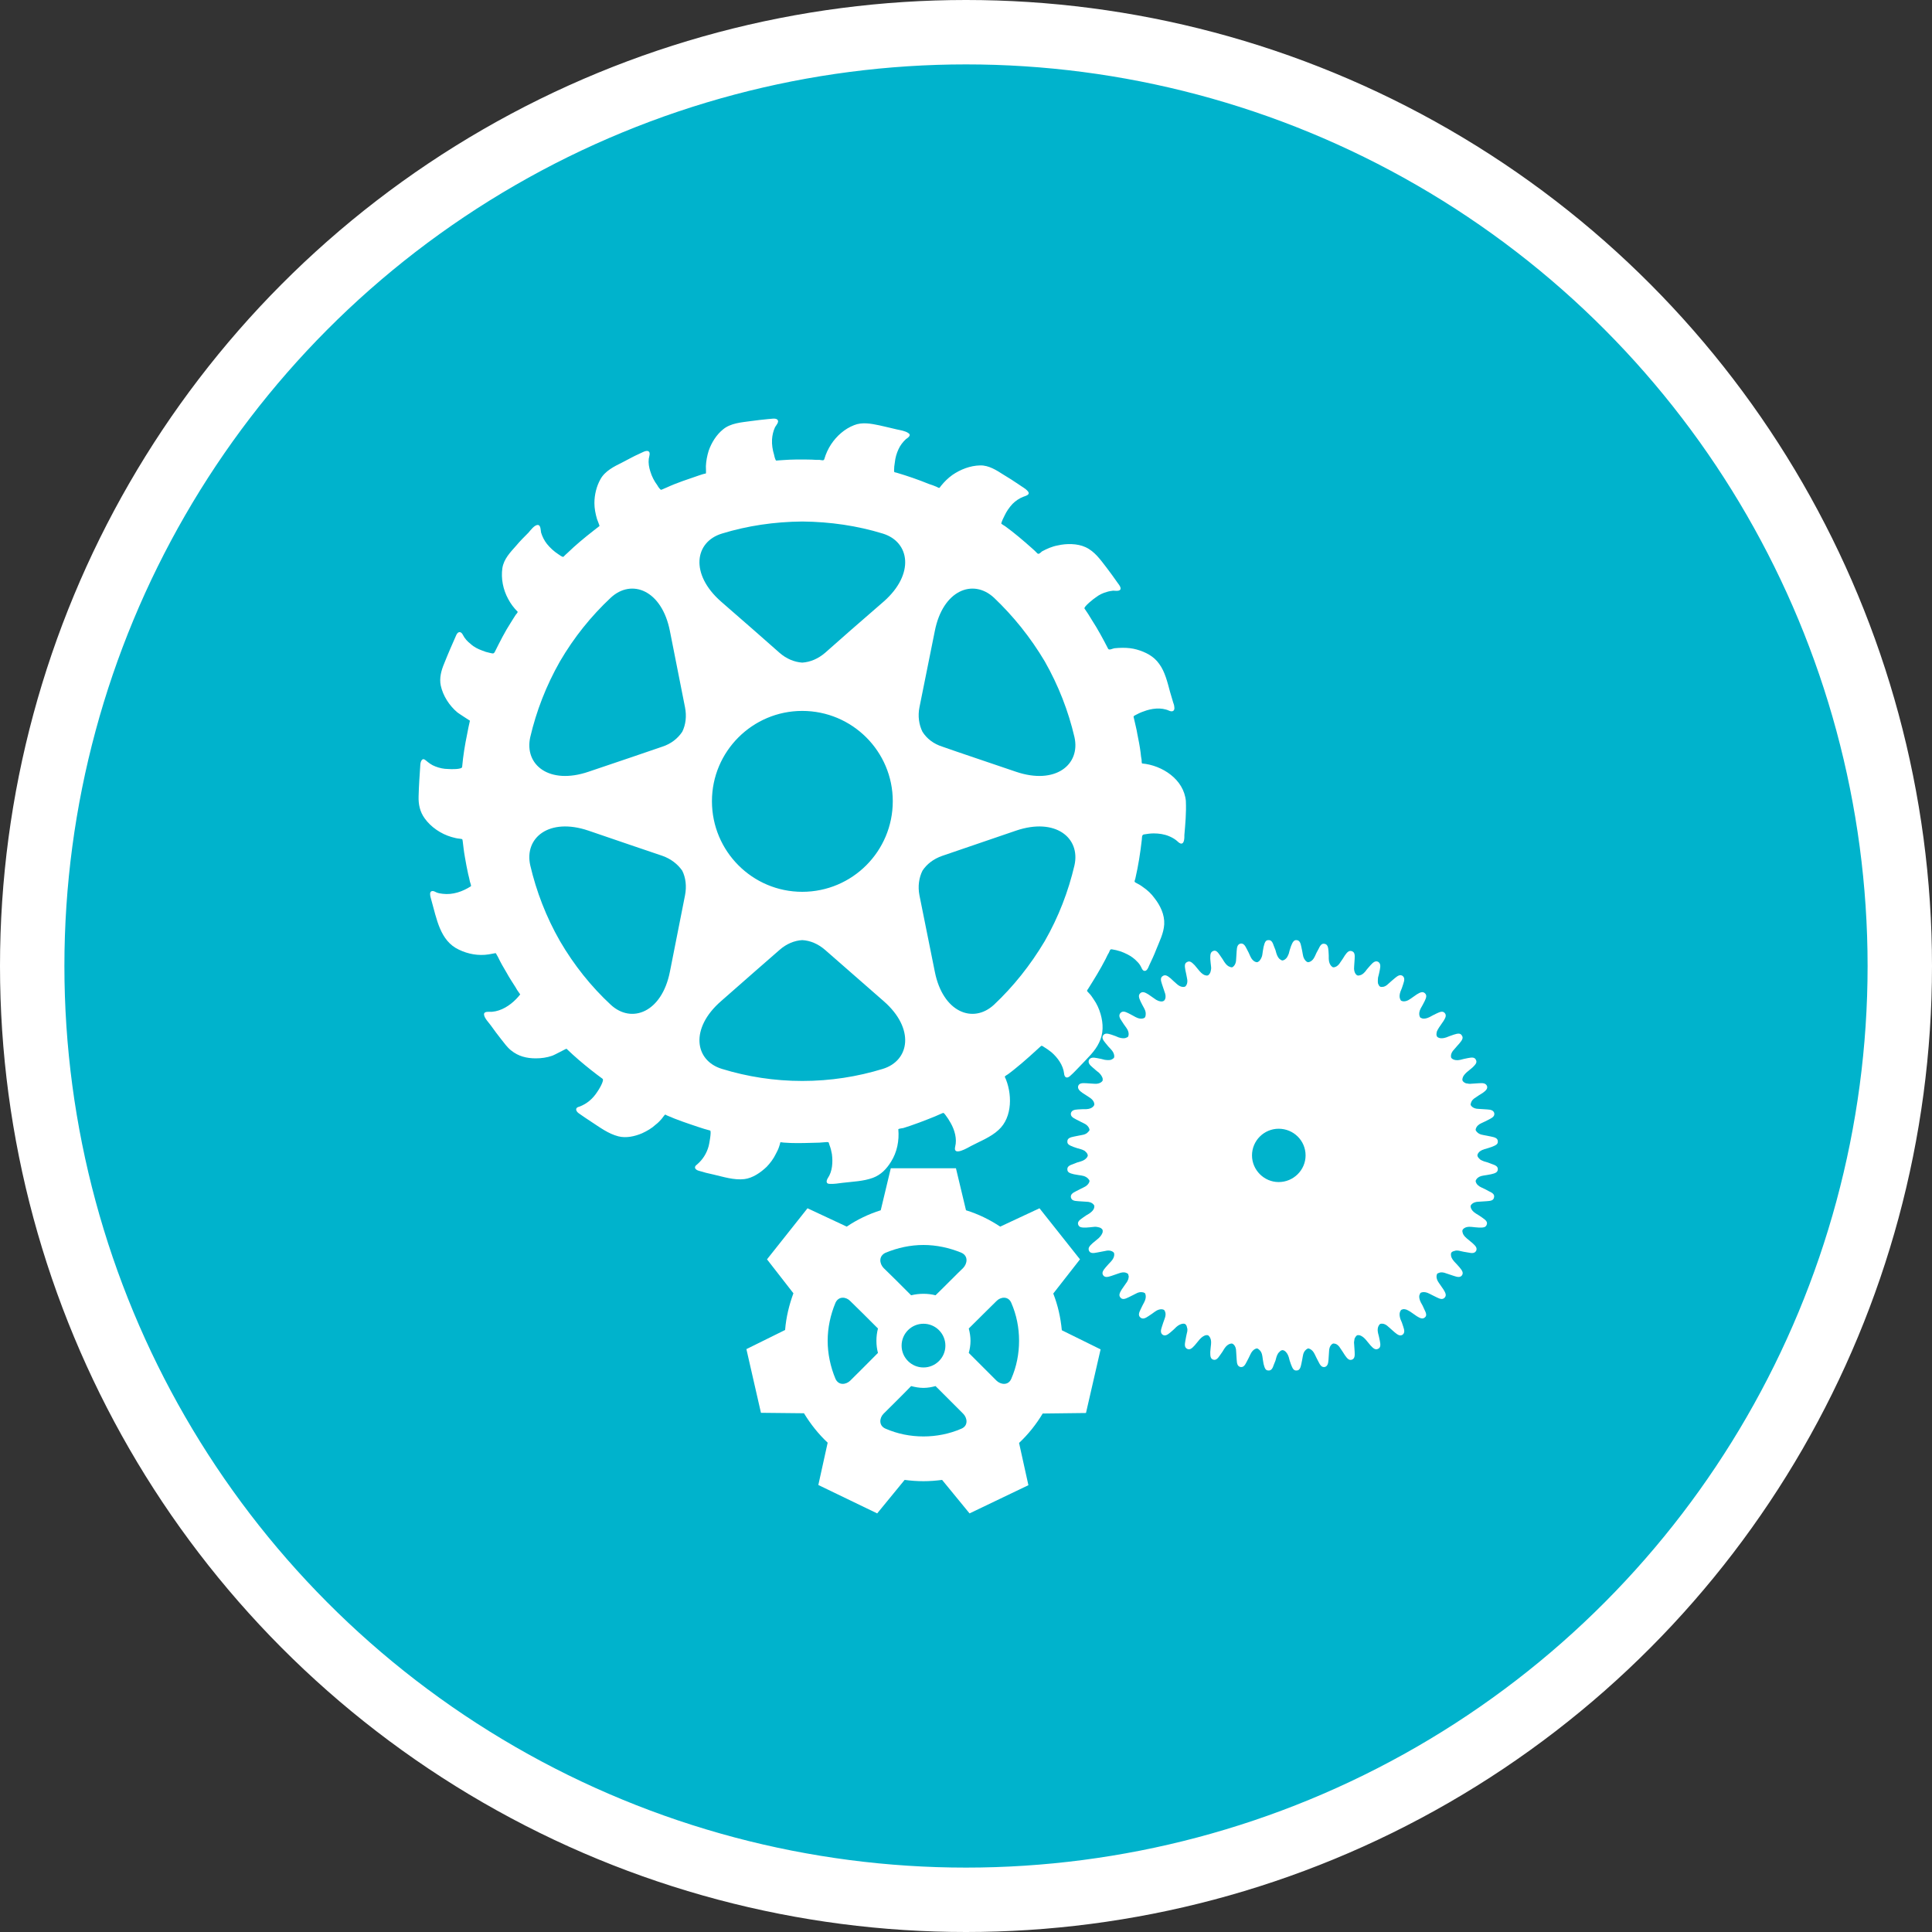 <?xml version="1.0" encoding="UTF-8" standalone="no"?>
<!-- Created with Inkscape (http://www.inkscape.org/) -->

<svg
   xmlns:dc="http://purl.org/dc/elements/1.1/"
   xmlns:cc="http://creativecommons.org/ns#"
   xmlns:rdf="http://www.w3.org/1999/02/22-rdf-syntax-ns#"
   xmlns:svg="http://www.w3.org/2000/svg"
   xmlns="http://www.w3.org/2000/svg"
   xmlns:xlink="http://www.w3.org/1999/xlink"
   xmlns:sodipodi="http://sodipodi.sourceforge.net/DTD/sodipodi-0.dtd"
   xmlns:inkscape="http://www.inkscape.org/namespaces/inkscape"
   width="30px"
   height="30px"
   version="1.1"
   id="svg8"
   inkscape:version="0.92.4 5da689c313, 2019-01-14"
   sodipodi:docname="container.svg">
  <rect width="100%" height="100%" fill="#333333" stroke="none"/>
  <defs
     id="defs2" />
  <sodipodi:namedview
     id="base"
     pagecolor="#ffffff"
     bordercolor="#666666"
     borderopacity="1.0"
     inkscape:pageopacity="0.0"
     inkscape:pageshadow="2"
     inkscape:zoom="13.049334"
     inkscape:cx="18.679046"
     inkscape:cy="12.165829"
     inkscape:document-units="px"
     inkscape:current-layer="layer1"
     showgrid="false"
     inkscape:snap-page="false"
     units="px"
     inkscape:window-width="1884"
     inkscape:window-height="1061"
     inkscape:window-x="0"
     inkscape:window-y="0"
     inkscape:window-maximized="1"
     fit-margin-top="0"
     fit-margin-left="0"
     fit-margin-right="0"
     fit-margin-bottom="0" />
    <circle
       style="color:#000000;clip-rule:nonzero;display:inline;overflow:visible;visibility:visible;opacity:1;isolation:auto;mix-blend-mode:normal;color-interpolation:sRGB;color-interpolation-filters:linearRGB;solid-color:#000000;solid-opacity:1;vector-effect:none;fill:#00b3cc;fill-opacity:1;fill-rule:evenodd;stroke:#ffffff;stroke-width:1;stroke-linecap:butt;stroke-linejoin:miter;stroke-miterlimit:4;stroke-dasharray:none;stroke-dashoffset:0;stroke-opacity:1;marker:none;color-rendering:auto;image-rendering:auto;shape-rendering:auto;text-rendering:auto;enable-background:accumulate"
       id="path815"
       cx="15"
       cy="15"
       r="14.5" />
<g transform="translate(6.5,6.5)"><path fill-rule="nonzero" fill="#FFFFFF" fill-opacity="1" d="M 9.988 14.156 C 9.969 13.957 9.926 13.766 9.855 13.586 L 10.27 13.055 L 9.641 12.262 L 9.031 12.547 C 8.867 12.438 8.691 12.352 8.5 12.293 L 8.344 11.641 L 7.332 11.641 L 7.176 12.293 C 6.988 12.352 6.809 12.438 6.648 12.547 L 6.039 12.262 L 5.41 13.055 L 5.82 13.582 C 5.754 13.762 5.707 13.953 5.691 14.152 L 5.09 14.449 L 5.316 15.438 L 5.984 15.445 C 6.086 15.613 6.211 15.77 6.352 15.902 L 6.207 16.559 L 7.121 17 L 7.547 16.48 C 7.641 16.492 7.738 16.5 7.84 16.5 C 7.938 16.5 8.035 16.492 8.129 16.48 L 8.555 17 L 9.469 16.562 L 9.324 15.906 C 9.469 15.77 9.59 15.617 9.691 15.449 L 10.363 15.441 L 10.59 14.453 Z M 7.133 14.508 C 6.988 14.656 6.793 14.848 6.703 14.938 C 6.641 15 6.523 15.02 6.473 14.91 C 6.395 14.723 6.352 14.52 6.352 14.32 C 6.352 14.117 6.395 13.918 6.473 13.73 C 6.523 13.621 6.641 13.637 6.703 13.703 C 6.793 13.789 6.988 13.984 7.133 14.129 C 7.117 14.191 7.109 14.254 7.109 14.32 C 7.109 14.387 7.117 14.449 7.133 14.508 Z M 8.43 15.684 C 8.242 15.766 8.039 15.805 7.84 15.805 C 7.637 15.805 7.438 15.766 7.25 15.684 C 7.141 15.637 7.156 15.516 7.219 15.453 C 7.309 15.363 7.504 15.172 7.648 15.023 C 7.711 15.039 7.773 15.051 7.84 15.051 C 7.906 15.051 7.969 15.039 8.027 15.023 C 8.176 15.172 8.367 15.363 8.457 15.453 C 8.52 15.516 8.539 15.637 8.43 15.684 Z M 7.5 14.395 C 7.5 14.207 7.652 14.055 7.84 14.055 C 8.027 14.055 8.18 14.207 8.18 14.395 C 8.18 14.582 8.027 14.734 7.84 14.734 C 7.652 14.734 7.5 14.582 7.5 14.395 Z M 8.457 13.188 C 8.367 13.273 8.176 13.469 8.027 13.613 C 7.969 13.598 7.906 13.59 7.84 13.59 C 7.773 13.59 7.711 13.598 7.648 13.613 C 7.504 13.469 7.309 13.273 7.219 13.188 C 7.156 13.121 7.141 13.004 7.25 12.953 C 7.438 12.875 7.637 12.832 7.84 12.832 C 8.039 12.832 8.242 12.875 8.43 12.953 C 8.539 13.004 8.52 13.121 8.457 13.188 Z M 9.203 14.91 C 9.156 15.02 9.035 15 8.973 14.938 C 8.883 14.848 8.691 14.656 8.543 14.508 C 8.559 14.449 8.57 14.387 8.57 14.32 C 8.57 14.254 8.559 14.191 8.543 14.129 C 8.691 13.984 8.883 13.789 8.973 13.703 C 9.035 13.637 9.156 13.621 9.203 13.73 C 9.285 13.918 9.324 14.117 9.324 14.32 C 9.324 14.52 9.285 14.723 9.203 14.91 Z M 9.203 14.91 "/>
<path fill-rule="nonzero" fill="#FFFFFF" fill-opacity="1" d="M 16.664 11.574 C 16.605 11.551 16.594 11.547 16.547 11.535 C 16.523 11.527 16.504 11.516 16.488 11.508 C 16.473 11.496 16.465 11.484 16.457 11.477 C 16.441 11.457 16.441 11.441 16.441 11.441 C 16.441 11.441 16.441 11.422 16.457 11.402 C 16.469 11.383 16.5 11.359 16.551 11.344 C 16.594 11.332 16.609 11.328 16.664 11.309 C 16.723 11.285 16.762 11.27 16.758 11.223 C 16.758 11.176 16.715 11.16 16.652 11.148 C 16.594 11.137 16.582 11.133 16.535 11.125 C 16.48 11.117 16.453 11.098 16.434 11.078 C 16.426 11.07 16.422 11.062 16.418 11.055 C 16.414 11.051 16.414 11.047 16.414 11.047 C 16.414 11.047 16.41 10.98 16.508 10.938 C 16.555 10.918 16.566 10.91 16.621 10.883 C 16.676 10.855 16.711 10.832 16.703 10.785 C 16.691 10.742 16.652 10.73 16.59 10.727 C 16.527 10.723 16.516 10.723 16.465 10.719 C 16.359 10.719 16.336 10.656 16.336 10.656 C 16.336 10.656 16.336 10.652 16.336 10.645 C 16.336 10.641 16.34 10.629 16.344 10.617 C 16.352 10.594 16.371 10.566 16.418 10.539 C 16.457 10.512 16.469 10.504 16.52 10.473 C 16.57 10.438 16.605 10.406 16.59 10.363 C 16.57 10.32 16.531 10.316 16.469 10.32 C 16.406 10.324 16.395 10.324 16.348 10.328 C 16.32 10.332 16.297 10.328 16.281 10.324 C 16.262 10.324 16.25 10.316 16.238 10.309 C 16.219 10.297 16.211 10.281 16.211 10.281 C 16.211 10.281 16.203 10.266 16.211 10.242 C 16.215 10.219 16.234 10.188 16.273 10.152 C 16.312 10.121 16.32 10.113 16.367 10.074 C 16.41 10.031 16.441 10 16.418 9.957 C 16.398 9.914 16.355 9.918 16.293 9.93 C 16.234 9.941 16.223 9.945 16.176 9.957 C 16.07 9.98 16.035 9.926 16.035 9.926 C 16.035 9.926 16.008 9.867 16.082 9.793 C 16.113 9.758 16.121 9.746 16.164 9.699 C 16.203 9.652 16.227 9.617 16.199 9.578 C 16.176 9.539 16.133 9.547 16.074 9.566 C 16.016 9.586 16.004 9.59 15.957 9.609 C 15.91 9.625 15.871 9.625 15.848 9.617 C 15.824 9.609 15.816 9.598 15.816 9.598 C 15.816 9.598 15.805 9.586 15.805 9.559 C 15.805 9.547 15.809 9.531 15.812 9.516 C 15.82 9.5 15.828 9.48 15.844 9.457 C 15.871 9.418 15.879 9.406 15.914 9.355 C 15.945 9.305 15.965 9.266 15.934 9.23 C 15.902 9.195 15.863 9.211 15.805 9.238 C 15.754 9.262 15.742 9.27 15.699 9.293 C 15.652 9.316 15.617 9.32 15.59 9.316 C 15.578 9.312 15.57 9.309 15.562 9.305 C 15.559 9.305 15.555 9.301 15.555 9.301 C 15.555 9.301 15.512 9.25 15.562 9.156 C 15.586 9.113 15.594 9.102 15.621 9.047 C 15.648 8.992 15.66 8.953 15.625 8.922 C 15.59 8.891 15.551 8.91 15.5 8.941 C 15.449 8.977 15.438 8.984 15.398 9.012 C 15.312 9.074 15.258 9.039 15.258 9.039 C 15.258 9.039 15.254 9.039 15.25 9.031 C 15.246 9.023 15.242 9.016 15.238 9.004 C 15.23 8.98 15.23 8.945 15.246 8.898 C 15.266 8.852 15.27 8.84 15.289 8.781 C 15.309 8.723 15.316 8.68 15.277 8.652 C 15.238 8.629 15.203 8.652 15.156 8.691 C 15.109 8.73 15.098 8.742 15.062 8.773 C 15.027 8.809 14.992 8.824 14.969 8.824 C 14.941 8.828 14.93 8.82 14.93 8.82 C 14.93 8.82 14.914 8.812 14.906 8.789 C 14.898 8.777 14.895 8.762 14.895 8.746 C 14.895 8.727 14.895 8.707 14.898 8.68 C 14.91 8.633 14.914 8.621 14.926 8.559 C 14.938 8.5 14.938 8.457 14.898 8.434 C 14.855 8.414 14.82 8.445 14.781 8.488 C 14.742 8.535 14.73 8.543 14.703 8.582 C 14.668 8.625 14.637 8.641 14.613 8.645 C 14.59 8.652 14.574 8.645 14.574 8.645 C 14.574 8.645 14.516 8.617 14.527 8.508 C 14.531 8.461 14.531 8.449 14.535 8.387 C 14.539 8.324 14.535 8.285 14.492 8.27 C 14.449 8.254 14.418 8.285 14.383 8.336 C 14.352 8.387 14.344 8.398 14.316 8.438 C 14.262 8.531 14.199 8.52 14.199 8.52 C 14.199 8.52 14.137 8.496 14.133 8.391 C 14.133 8.34 14.133 8.328 14.129 8.27 C 14.125 8.207 14.113 8.164 14.07 8.156 C 14.023 8.145 14 8.18 13.973 8.238 C 13.945 8.289 13.938 8.301 13.918 8.348 C 13.875 8.445 13.809 8.441 13.809 8.441 C 13.809 8.441 13.793 8.438 13.777 8.422 C 13.758 8.402 13.738 8.375 13.73 8.32 C 13.723 8.273 13.719 8.262 13.707 8.203 C 13.695 8.141 13.68 8.102 13.633 8.098 C 13.59 8.094 13.57 8.133 13.547 8.191 C 13.527 8.25 13.523 8.262 13.512 8.309 C 13.504 8.332 13.492 8.352 13.484 8.367 C 13.473 8.383 13.461 8.391 13.453 8.398 C 13.43 8.414 13.414 8.414 13.414 8.414 C 13.414 8.414 13.398 8.414 13.379 8.398 C 13.359 8.387 13.336 8.355 13.32 8.305 C 13.309 8.262 13.305 8.246 13.281 8.191 C 13.262 8.133 13.242 8.094 13.195 8.098 C 13.148 8.098 13.137 8.141 13.121 8.203 C 13.109 8.262 13.109 8.273 13.102 8.32 C 13.094 8.375 13.07 8.402 13.055 8.422 C 13.047 8.43 13.035 8.434 13.031 8.438 C 13.023 8.441 13.02 8.441 13.02 8.441 C 13.02 8.441 12.957 8.445 12.914 8.348 C 12.895 8.301 12.887 8.289 12.859 8.234 C 12.832 8.18 12.809 8.145 12.762 8.152 C 12.715 8.164 12.707 8.207 12.703 8.266 C 12.699 8.328 12.699 8.34 12.695 8.391 C 12.695 8.496 12.633 8.52 12.633 8.52 C 12.633 8.52 12.629 8.52 12.621 8.52 C 12.613 8.52 12.605 8.516 12.594 8.512 C 12.57 8.504 12.543 8.484 12.512 8.438 C 12.488 8.398 12.48 8.387 12.445 8.336 C 12.41 8.285 12.383 8.25 12.34 8.266 C 12.293 8.285 12.293 8.324 12.293 8.387 C 12.297 8.449 12.301 8.461 12.305 8.508 C 12.309 8.535 12.305 8.559 12.301 8.574 C 12.297 8.594 12.293 8.605 12.285 8.617 C 12.273 8.637 12.258 8.645 12.258 8.645 C 12.258 8.645 12.242 8.652 12.219 8.645 C 12.195 8.641 12.164 8.621 12.129 8.582 C 12.098 8.543 12.09 8.535 12.051 8.488 C 12.008 8.445 11.977 8.414 11.934 8.438 C 11.891 8.457 11.895 8.5 11.906 8.562 C 11.918 8.621 11.922 8.633 11.93 8.68 C 11.957 8.785 11.902 8.82 11.902 8.82 C 11.902 8.82 11.844 8.848 11.766 8.773 C 11.73 8.742 11.723 8.734 11.676 8.691 C 11.629 8.652 11.594 8.629 11.555 8.656 C 11.516 8.68 11.523 8.723 11.543 8.781 C 11.562 8.84 11.566 8.852 11.582 8.898 C 11.602 8.945 11.602 8.984 11.594 9.008 C 11.586 9.031 11.574 9.039 11.574 9.039 C 11.574 9.039 11.559 9.051 11.535 9.051 C 11.523 9.051 11.508 9.047 11.492 9.043 C 11.473 9.035 11.453 9.027 11.434 9.012 C 11.395 8.984 11.383 8.977 11.332 8.941 C 11.281 8.91 11.242 8.891 11.207 8.922 C 11.172 8.953 11.184 8.992 11.211 9.051 C 11.238 9.105 11.242 9.113 11.266 9.156 C 11.293 9.203 11.293 9.238 11.289 9.266 C 11.289 9.277 11.285 9.285 11.281 9.293 C 11.277 9.297 11.277 9.301 11.277 9.301 C 11.277 9.301 11.227 9.344 11.133 9.293 C 11.09 9.27 11.078 9.262 11.023 9.234 C 10.969 9.207 10.93 9.195 10.898 9.23 C 10.867 9.266 10.883 9.305 10.918 9.355 C 10.953 9.406 10.957 9.418 10.988 9.457 C 11.051 9.543 11.016 9.598 11.016 9.598 C 11.016 9.598 11.012 9.602 11.008 9.605 C 11 9.609 10.992 9.613 10.98 9.617 C 10.957 9.625 10.922 9.625 10.871 9.609 C 10.828 9.59 10.816 9.586 10.758 9.566 C 10.699 9.547 10.656 9.539 10.629 9.578 C 10.605 9.617 10.629 9.652 10.668 9.699 C 10.707 9.746 10.715 9.758 10.75 9.793 C 10.785 9.828 10.797 9.863 10.801 9.887 C 10.805 9.914 10.797 9.926 10.797 9.926 C 10.797 9.926 10.785 9.941 10.766 9.949 C 10.754 9.957 10.738 9.961 10.719 9.961 C 10.703 9.961 10.68 9.961 10.656 9.957 C 10.609 9.945 10.594 9.941 10.535 9.93 C 10.477 9.918 10.434 9.918 10.41 9.957 C 10.391 10 10.418 10.035 10.465 10.074 C 10.512 10.113 10.52 10.125 10.559 10.152 C 10.598 10.188 10.613 10.219 10.621 10.242 C 10.625 10.266 10.621 10.281 10.621 10.281 C 10.621 10.281 10.59 10.34 10.484 10.328 C 10.438 10.324 10.422 10.324 10.363 10.32 C 10.301 10.316 10.258 10.32 10.242 10.363 C 10.23 10.406 10.262 10.438 10.312 10.473 C 10.363 10.504 10.371 10.512 10.414 10.539 C 10.504 10.594 10.492 10.656 10.492 10.656 C 10.492 10.656 10.473 10.719 10.367 10.723 C 10.316 10.723 10.305 10.723 10.242 10.727 C 10.18 10.73 10.141 10.742 10.129 10.785 C 10.121 10.832 10.156 10.855 10.211 10.883 C 10.266 10.91 10.277 10.918 10.32 10.938 C 10.418 10.98 10.418 11.047 10.418 11.047 C 10.418 11.047 10.414 11.062 10.395 11.078 C 10.379 11.098 10.352 11.117 10.297 11.125 C 10.25 11.133 10.238 11.137 10.18 11.148 C 10.117 11.16 10.074 11.176 10.074 11.223 C 10.07 11.27 10.109 11.285 10.168 11.309 C 10.223 11.328 10.234 11.332 10.281 11.344 C 10.309 11.352 10.328 11.363 10.344 11.371 C 10.355 11.383 10.367 11.395 10.375 11.402 C 10.391 11.426 10.391 11.441 10.391 11.441 C 10.391 11.441 10.391 11.457 10.375 11.477 C 10.359 11.496 10.332 11.52 10.281 11.535 C 10.234 11.547 10.223 11.551 10.168 11.574 C 10.109 11.594 10.07 11.613 10.074 11.66 C 10.074 11.707 10.117 11.719 10.176 11.734 C 10.238 11.746 10.25 11.746 10.297 11.754 C 10.352 11.762 10.379 11.785 10.395 11.801 C 10.402 11.809 10.41 11.82 10.414 11.824 C 10.414 11.832 10.418 11.836 10.418 11.836 C 10.418 11.836 10.418 11.898 10.32 11.941 C 10.277 11.961 10.266 11.969 10.211 11.996 C 10.156 12.023 10.121 12.047 10.129 12.094 C 10.141 12.141 10.18 12.148 10.242 12.152 C 10.301 12.156 10.316 12.156 10.363 12.16 C 10.473 12.16 10.492 12.223 10.492 12.223 C 10.492 12.223 10.496 12.227 10.492 12.234 C 10.492 12.242 10.492 12.25 10.488 12.262 C 10.48 12.285 10.461 12.312 10.414 12.344 C 10.371 12.367 10.363 12.375 10.312 12.41 C 10.262 12.445 10.227 12.473 10.242 12.516 C 10.258 12.562 10.301 12.562 10.363 12.562 C 10.422 12.559 10.438 12.555 10.484 12.551 C 10.512 12.547 10.531 12.551 10.551 12.555 C 10.566 12.559 10.582 12.562 10.594 12.57 C 10.613 12.582 10.621 12.598 10.621 12.598 C 10.621 12.598 10.625 12.613 10.621 12.637 C 10.613 12.66 10.598 12.691 10.559 12.727 C 10.52 12.758 10.512 12.766 10.465 12.805 C 10.418 12.848 10.391 12.879 10.41 12.922 C 10.43 12.965 10.477 12.961 10.535 12.949 C 10.598 12.938 10.609 12.934 10.656 12.926 C 10.758 12.898 10.797 12.953 10.797 12.953 C 10.797 12.953 10.824 13.012 10.75 13.09 C 10.719 13.125 10.707 13.133 10.668 13.18 C 10.629 13.227 10.605 13.262 10.629 13.301 C 10.656 13.34 10.699 13.332 10.758 13.312 C 10.816 13.293 10.828 13.289 10.871 13.273 C 10.922 13.254 10.957 13.254 10.98 13.262 C 11.004 13.27 11.016 13.281 11.016 13.281 C 11.016 13.281 11.023 13.297 11.027 13.32 C 11.027 13.332 11.023 13.348 11.02 13.363 C 11.012 13.383 11.004 13.402 10.988 13.422 C 10.961 13.461 10.953 13.473 10.918 13.523 C 10.887 13.574 10.867 13.613 10.898 13.648 C 10.926 13.684 10.969 13.672 11.023 13.645 C 11.078 13.617 11.09 13.613 11.133 13.59 C 11.18 13.562 11.215 13.562 11.238 13.566 C 11.25 13.566 11.262 13.57 11.266 13.574 C 11.273 13.578 11.277 13.578 11.277 13.578 C 11.277 13.578 11.316 13.629 11.266 13.723 C 11.242 13.766 11.238 13.777 11.211 13.832 C 11.184 13.887 11.172 13.926 11.207 13.957 C 11.242 13.988 11.281 13.973 11.332 13.938 C 11.383 13.902 11.395 13.898 11.434 13.867 C 11.52 13.805 11.574 13.84 11.574 13.84 C 11.574 13.84 11.578 13.844 11.582 13.848 C 11.586 13.855 11.59 13.863 11.594 13.875 C 11.602 13.898 11.602 13.934 11.582 13.984 C 11.566 14.027 11.562 14.039 11.543 14.098 C 11.523 14.156 11.516 14.199 11.555 14.227 C 11.594 14.25 11.629 14.227 11.676 14.188 C 11.723 14.148 11.73 14.141 11.766 14.105 C 11.805 14.07 11.84 14.059 11.863 14.055 C 11.887 14.051 11.902 14.059 11.902 14.059 C 11.902 14.059 11.918 14.07 11.926 14.09 C 11.93 14.102 11.934 14.117 11.938 14.137 C 11.938 14.152 11.938 14.176 11.93 14.199 C 11.918 14.246 11.918 14.262 11.906 14.32 C 11.895 14.379 11.891 14.422 11.934 14.445 C 11.977 14.465 12.008 14.438 12.051 14.391 C 12.09 14.344 12.098 14.336 12.129 14.297 C 12.164 14.258 12.195 14.242 12.219 14.234 C 12.242 14.23 12.258 14.234 12.258 14.234 C 12.258 14.234 12.316 14.266 12.305 14.371 C 12.301 14.418 12.297 14.434 12.293 14.492 C 12.293 14.555 12.293 14.598 12.34 14.613 C 12.383 14.625 12.41 14.594 12.445 14.543 C 12.48 14.492 12.488 14.484 12.512 14.441 C 12.57 14.352 12.633 14.363 12.633 14.363 C 12.633 14.363 12.695 14.383 12.695 14.488 C 12.699 14.539 12.699 14.551 12.703 14.613 C 12.707 14.676 12.715 14.715 12.762 14.727 C 12.809 14.734 12.832 14.699 12.859 14.645 C 12.887 14.59 12.895 14.578 12.914 14.535 C 12.957 14.438 13.02 14.438 13.02 14.438 C 13.02 14.438 13.035 14.441 13.055 14.461 C 13.074 14.477 13.094 14.504 13.102 14.559 C 13.109 14.605 13.109 14.617 13.121 14.68 C 13.137 14.738 13.148 14.781 13.195 14.781 C 13.242 14.785 13.262 14.746 13.281 14.688 C 13.305 14.633 13.309 14.621 13.32 14.574 C 13.328 14.547 13.34 14.527 13.348 14.512 C 13.359 14.5 13.371 14.488 13.379 14.48 C 13.398 14.465 13.414 14.465 13.414 14.465 C 13.414 14.465 13.434 14.465 13.453 14.48 C 13.473 14.496 13.496 14.523 13.512 14.574 C 13.523 14.621 13.527 14.633 13.547 14.688 C 13.57 14.746 13.586 14.785 13.633 14.781 C 13.68 14.781 13.695 14.738 13.707 14.68 C 13.719 14.617 13.723 14.605 13.73 14.559 C 13.738 14.504 13.758 14.477 13.777 14.461 C 13.785 14.453 13.793 14.445 13.801 14.445 C 13.805 14.441 13.809 14.438 13.809 14.438 C 13.809 14.438 13.875 14.438 13.918 14.535 C 13.938 14.578 13.945 14.59 13.973 14.645 C 14 14.699 14.023 14.734 14.07 14.727 C 14.113 14.715 14.125 14.676 14.129 14.613 C 14.133 14.555 14.133 14.539 14.137 14.492 C 14.137 14.383 14.199 14.363 14.199 14.363 C 14.199 14.363 14.203 14.359 14.211 14.363 C 14.215 14.363 14.227 14.363 14.238 14.367 C 14.262 14.375 14.289 14.395 14.316 14.441 C 14.344 14.484 14.352 14.492 14.383 14.543 C 14.418 14.594 14.449 14.629 14.492 14.613 C 14.535 14.598 14.539 14.555 14.535 14.492 C 14.531 14.434 14.531 14.418 14.527 14.371 C 14.523 14.344 14.527 14.324 14.531 14.305 C 14.531 14.289 14.539 14.273 14.547 14.262 C 14.559 14.242 14.574 14.234 14.574 14.234 C 14.574 14.234 14.59 14.23 14.613 14.234 C 14.637 14.242 14.668 14.258 14.703 14.297 C 14.734 14.336 14.742 14.344 14.781 14.391 C 14.824 14.438 14.855 14.465 14.898 14.445 C 14.941 14.426 14.938 14.379 14.926 14.32 C 14.914 14.258 14.91 14.246 14.898 14.199 C 14.875 14.098 14.93 14.059 14.93 14.059 C 14.93 14.059 14.988 14.031 15.062 14.105 C 15.098 14.137 15.109 14.148 15.156 14.188 C 15.203 14.227 15.238 14.25 15.277 14.227 C 15.316 14.199 15.309 14.156 15.289 14.098 C 15.27 14.039 15.266 14.027 15.246 13.984 C 15.23 13.934 15.23 13.898 15.238 13.875 C 15.246 13.852 15.258 13.84 15.258 13.84 C 15.258 13.84 15.27 13.832 15.297 13.828 C 15.309 13.828 15.324 13.832 15.34 13.836 C 15.355 13.844 15.375 13.852 15.398 13.867 C 15.438 13.895 15.449 13.902 15.5 13.938 C 15.551 13.969 15.59 13.988 15.625 13.957 C 15.66 13.93 15.645 13.887 15.617 13.832 C 15.594 13.777 15.586 13.766 15.562 13.723 C 15.539 13.676 15.535 13.641 15.539 13.617 C 15.543 13.605 15.547 13.594 15.551 13.59 C 15.551 13.582 15.555 13.578 15.555 13.578 C 15.555 13.578 15.605 13.539 15.699 13.59 C 15.742 13.613 15.754 13.617 15.809 13.645 C 15.863 13.672 15.902 13.684 15.934 13.648 C 15.965 13.613 15.945 13.574 15.914 13.523 C 15.879 13.473 15.871 13.461 15.844 13.422 C 15.781 13.336 15.816 13.281 15.816 13.281 C 15.816 13.281 15.816 13.277 15.824 13.273 C 15.832 13.27 15.84 13.266 15.852 13.262 C 15.875 13.254 15.91 13.254 15.957 13.273 C 16.004 13.289 16.016 13.293 16.074 13.312 C 16.133 13.332 16.176 13.34 16.203 13.301 C 16.227 13.262 16.203 13.227 16.164 13.18 C 16.125 13.133 16.113 13.125 16.082 13.09 C 16.047 13.051 16.031 13.016 16.031 12.992 C 16.027 12.969 16.035 12.953 16.035 12.953 C 16.035 12.953 16.043 12.938 16.066 12.93 C 16.078 12.926 16.094 12.922 16.109 12.918 C 16.129 12.918 16.148 12.918 16.176 12.926 C 16.223 12.938 16.234 12.938 16.297 12.949 C 16.355 12.961 16.398 12.965 16.422 12.922 C 16.441 12.879 16.414 12.848 16.367 12.805 C 16.32 12.766 16.312 12.758 16.273 12.727 C 16.23 12.691 16.215 12.66 16.211 12.637 C 16.203 12.613 16.211 12.598 16.211 12.598 C 16.211 12.598 16.238 12.539 16.348 12.551 C 16.395 12.555 16.406 12.559 16.469 12.562 C 16.531 12.562 16.57 12.562 16.586 12.516 C 16.602 12.473 16.57 12.445 16.52 12.41 C 16.469 12.375 16.457 12.367 16.418 12.344 C 16.324 12.285 16.336 12.223 16.336 12.223 C 16.336 12.223 16.359 12.16 16.465 12.16 C 16.516 12.156 16.527 12.156 16.586 12.152 C 16.648 12.148 16.691 12.141 16.699 12.094 C 16.711 12.047 16.676 12.023 16.617 11.996 C 16.566 11.969 16.555 11.961 16.508 11.941 C 16.41 11.898 16.414 11.836 16.414 11.836 C 16.414 11.836 16.418 11.82 16.434 11.801 C 16.453 11.781 16.48 11.762 16.535 11.754 C 16.582 11.746 16.594 11.746 16.652 11.734 C 16.715 11.719 16.754 11.707 16.758 11.66 C 16.762 11.613 16.723 11.594 16.664 11.574 Z M 13.773 11.441 C 13.773 11.668 13.586 11.855 13.355 11.855 C 13.129 11.855 12.941 11.668 12.941 11.441 C 12.941 11.211 13.129 11.027 13.355 11.027 C 13.586 11.027 13.773 11.211 13.773 11.441 Z M 13.773 11.441 "/>
<path fill-rule="nonzero" fill="#FFFFFF" fill-opacity="1" d="M 11.914 5.941 C 11.91 5.891 11.914 5.926 11.914 5.938 C 11.883 5.602 11.547 5.383 11.234 5.355 C 11.227 5.348 11.227 5.312 11.227 5.301 C 11.219 5.262 11.215 5.223 11.211 5.184 C 11.199 5.09 11.18 4.992 11.16 4.895 C 11.148 4.816 11.125 4.738 11.109 4.66 C 11.102 4.629 11.094 4.625 11.121 4.609 C 11.164 4.586 11.211 4.562 11.258 4.547 C 11.379 4.5 11.531 4.48 11.652 4.535 C 11.711 4.562 11.746 4.535 11.734 4.473 C 11.734 4.445 11.715 4.41 11.711 4.387 C 11.695 4.34 11.684 4.289 11.668 4.242 C 11.629 4.098 11.59 3.93 11.5 3.809 C 11.418 3.691 11.289 3.625 11.152 3.586 C 11.082 3.566 11.008 3.559 10.934 3.559 C 10.891 3.559 10.848 3.562 10.805 3.566 C 10.777 3.57 10.723 3.602 10.707 3.574 C 10.629 3.422 10.547 3.27 10.453 3.125 C 10.418 3.066 10.379 3.004 10.34 2.949 C 10.324 2.922 10.492 2.789 10.52 2.773 C 10.57 2.734 10.629 2.707 10.688 2.691 C 10.723 2.68 10.754 2.676 10.785 2.672 C 10.812 2.672 10.852 2.68 10.879 2.668 C 10.934 2.645 10.871 2.574 10.852 2.547 C 10.797 2.469 10.742 2.391 10.684 2.316 C 10.59 2.195 10.5 2.062 10.355 1.996 C 10.23 1.938 10.059 1.938 9.926 1.969 C 9.84 1.984 9.758 2.02 9.68 2.062 C 9.66 2.078 9.633 2.113 9.609 2.094 C 9.582 2.066 9.555 2.039 9.523 2.012 C 9.391 1.895 9.254 1.777 9.109 1.672 C 9.098 1.664 9.055 1.641 9.047 1.629 C 9.059 1.586 9.078 1.547 9.098 1.508 C 9.129 1.441 9.172 1.379 9.223 1.324 C 9.27 1.277 9.328 1.238 9.387 1.215 C 9.426 1.199 9.504 1.184 9.461 1.129 C 9.426 1.086 9.363 1.055 9.32 1.023 C 9.242 0.969 9.16 0.918 9.082 0.871 C 8.973 0.801 8.852 0.723 8.719 0.727 C 8.566 0.73 8.414 0.789 8.289 0.875 C 8.223 0.922 8.164 0.98 8.113 1.043 C 8.082 1.086 8.09 1.082 8.043 1.059 C 8.004 1.043 7.965 1.027 7.926 1.016 C 7.762 0.949 7.594 0.891 7.422 0.84 C 7.395 0.832 7.383 0.84 7.383 0.809 C 7.383 0.766 7.387 0.723 7.395 0.68 C 7.402 0.609 7.422 0.539 7.453 0.473 C 7.48 0.414 7.52 0.363 7.566 0.32 C 7.598 0.297 7.66 0.258 7.602 0.223 C 7.555 0.191 7.48 0.18 7.426 0.168 C 7.336 0.148 7.25 0.125 7.156 0.105 C 7.027 0.078 6.887 0.051 6.762 0.102 C 6.613 0.16 6.492 0.27 6.406 0.398 C 6.359 0.469 6.324 0.547 6.301 0.625 C 6.293 0.66 6.262 0.645 6.227 0.641 C 6.188 0.641 6.145 0.641 6.102 0.637 C 5.949 0.633 5.797 0.633 5.645 0.645 C 5.613 0.648 5.586 0.648 5.555 0.652 C 5.539 0.652 5.523 0.578 5.52 0.562 C 5.496 0.484 5.484 0.406 5.488 0.324 C 5.492 0.258 5.508 0.191 5.535 0.133 C 5.551 0.105 5.602 0.051 5.574 0.02 C 5.547 -0.016 5.461 0.008 5.422 0.008 C 5.336 0.016 5.246 0.027 5.156 0.039 C 5.012 0.059 4.844 0.07 4.727 0.168 C 4.625 0.25 4.547 0.375 4.504 0.5 C 4.48 0.578 4.465 0.656 4.461 0.738 C 4.461 0.754 4.465 0.848 4.461 0.852 C 4.422 0.859 4.387 0.871 4.352 0.883 C 4.184 0.941 4.012 0.996 3.852 1.07 C 3.824 1.082 3.797 1.094 3.77 1.105 C 3.754 1.113 3.715 1.051 3.707 1.035 C 3.66 0.973 3.621 0.898 3.598 0.82 C 3.578 0.758 3.566 0.691 3.574 0.625 C 3.578 0.594 3.605 0.527 3.57 0.508 C 3.535 0.484 3.457 0.535 3.426 0.547 C 3.336 0.586 3.25 0.637 3.164 0.68 C 3.039 0.742 2.895 0.812 2.824 0.941 C 2.762 1.051 2.73 1.184 2.73 1.312 C 2.73 1.395 2.746 1.477 2.77 1.559 C 2.773 1.57 2.812 1.664 2.809 1.668 C 2.777 1.691 2.75 1.715 2.719 1.738 C 2.578 1.848 2.441 1.961 2.312 2.086 C 2.289 2.105 2.27 2.125 2.25 2.145 C 2.234 2.156 2.18 2.113 2.168 2.105 C 2.102 2.062 2.043 2.008 1.992 1.945 C 1.953 1.895 1.922 1.836 1.902 1.77 C 1.895 1.738 1.898 1.652 1.852 1.652 C 1.801 1.648 1.738 1.734 1.707 1.77 C 1.641 1.836 1.574 1.902 1.512 1.977 C 1.422 2.078 1.324 2.18 1.301 2.32 C 1.277 2.484 1.312 2.656 1.391 2.801 C 1.43 2.875 1.48 2.941 1.539 3 C 1.539 3.012 1.516 3.039 1.508 3.047 C 1.484 3.086 1.457 3.125 1.434 3.164 C 1.34 3.309 1.262 3.465 1.184 3.621 C 1.164 3.66 1.145 3.645 1.102 3.637 C 1.062 3.629 1.023 3.617 0.988 3.602 C 0.922 3.578 0.859 3.547 0.809 3.5 C 0.762 3.465 0.715 3.414 0.688 3.359 C 0.66 3.301 0.613 3.301 0.586 3.359 C 0.52 3.508 0.457 3.652 0.398 3.801 C 0.352 3.91 0.32 4.027 0.344 4.145 C 0.379 4.305 0.477 4.457 0.602 4.562 C 0.621 4.578 0.797 4.691 0.797 4.691 C 0.781 4.762 0.766 4.828 0.754 4.898 C 0.719 5.066 0.691 5.238 0.676 5.41 C 0.672 5.449 0.5 5.445 0.461 5.441 C 0.391 5.441 0.324 5.426 0.262 5.402 C 0.199 5.379 0.156 5.344 0.109 5.305 C 0.055 5.258 0.031 5.324 0.027 5.371 C 0.016 5.535 0.004 5.699 0 5.867 C -0.004 5.988 0.02 6.105 0.094 6.207 C 0.191 6.344 0.348 6.449 0.508 6.496 C 0.551 6.508 0.594 6.52 0.637 6.523 C 0.672 6.531 0.68 6.52 0.684 6.555 C 0.695 6.641 0.703 6.723 0.719 6.809 C 0.734 6.898 0.75 6.984 0.77 7.074 C 0.781 7.113 0.789 7.152 0.797 7.191 C 0.801 7.207 0.82 7.25 0.812 7.262 C 0.684 7.344 0.531 7.398 0.375 7.379 C 0.344 7.375 0.312 7.371 0.281 7.359 C 0.262 7.352 0.242 7.336 0.219 7.336 C 0.148 7.336 0.191 7.445 0.199 7.48 C 0.281 7.766 0.332 8.109 0.625 8.246 C 0.77 8.316 0.93 8.344 1.086 8.32 C 1.098 8.32 1.199 8.297 1.199 8.301 C 1.211 8.32 1.223 8.344 1.234 8.363 C 1.273 8.445 1.32 8.527 1.367 8.605 C 1.41 8.684 1.457 8.754 1.504 8.828 C 1.52 8.859 1.539 8.887 1.559 8.914 C 1.559 8.918 1.578 8.938 1.578 8.941 C 1.559 8.965 1.539 8.988 1.516 9.012 C 1.418 9.113 1.285 9.199 1.141 9.211 C 1.105 9.215 1.012 9.195 1.016 9.254 C 1.02 9.309 1.09 9.379 1.121 9.422 C 1.172 9.496 1.23 9.57 1.285 9.641 C 1.332 9.699 1.375 9.762 1.434 9.809 C 1.547 9.902 1.676 9.934 1.82 9.934 C 1.906 9.934 1.992 9.922 2.07 9.895 C 2.102 9.887 2.293 9.781 2.297 9.785 C 2.418 9.902 2.547 10.012 2.68 10.117 C 2.738 10.164 2.797 10.207 2.855 10.25 C 2.891 10.273 2.793 10.43 2.77 10.461 C 2.703 10.562 2.613 10.641 2.496 10.684 C 2.426 10.699 2.438 10.75 2.484 10.785 C 2.551 10.832 2.613 10.875 2.68 10.918 C 2.812 11.004 2.945 11.105 3.102 11.145 C 3.223 11.176 3.359 11.145 3.469 11.098 C 3.547 11.062 3.621 11.02 3.684 10.961 C 3.715 10.938 3.746 10.906 3.773 10.875 C 3.785 10.859 3.801 10.84 3.812 10.824 C 3.832 10.801 3.828 10.805 3.855 10.82 C 4.016 10.891 4.18 10.945 4.344 11 C 4.402 11.02 4.465 11.039 4.527 11.055 C 4.551 11.062 4.512 11.27 4.504 11.297 C 4.473 11.41 4.414 11.504 4.324 11.582 C 4.266 11.621 4.293 11.664 4.352 11.68 C 4.426 11.703 4.504 11.723 4.578 11.738 C 4.73 11.773 4.898 11.828 5.059 11.809 C 5.188 11.793 5.312 11.707 5.406 11.617 C 5.461 11.559 5.512 11.492 5.547 11.418 C 5.566 11.383 5.586 11.344 5.598 11.305 C 5.605 11.281 5.613 11.262 5.617 11.238 C 5.625 11.234 5.656 11.242 5.668 11.242 C 5.812 11.254 5.961 11.25 6.105 11.246 C 6.184 11.246 6.262 11.242 6.34 11.234 C 6.375 11.234 6.367 11.242 6.379 11.277 C 6.398 11.324 6.41 11.375 6.418 11.422 C 6.434 11.547 6.426 11.688 6.355 11.793 C 6.328 11.836 6.324 11.883 6.383 11.883 C 6.449 11.887 6.52 11.875 6.582 11.867 C 6.738 11.848 6.906 11.844 7.055 11.789 C 7.18 11.742 7.266 11.652 7.336 11.539 C 7.43 11.391 7.465 11.211 7.449 11.035 C 7.461 11.023 7.512 11.02 7.527 11.016 C 7.562 11.004 7.598 10.992 7.637 10.98 C 7.73 10.949 7.82 10.914 7.91 10.879 C 7.984 10.852 8.055 10.82 8.125 10.789 C 8.156 10.773 8.156 10.785 8.18 10.812 C 8.211 10.852 8.238 10.895 8.262 10.938 C 8.324 11.047 8.363 11.184 8.332 11.305 C 8.293 11.465 8.531 11.32 8.582 11.293 C 8.723 11.219 8.887 11.156 9.004 11.047 C 9.227 10.848 9.219 10.469 9.102 10.219 C 9.109 10.203 9.152 10.184 9.164 10.172 C 9.195 10.148 9.227 10.125 9.254 10.102 C 9.332 10.039 9.406 9.977 9.48 9.91 C 9.539 9.859 9.594 9.805 9.652 9.754 C 9.676 9.73 9.68 9.738 9.711 9.758 C 9.75 9.781 9.789 9.809 9.828 9.84 C 9.922 9.922 10.008 10.039 10.023 10.168 C 10.027 10.23 10.066 10.254 10.117 10.207 C 10.176 10.156 10.23 10.094 10.285 10.039 C 10.383 9.934 10.504 9.824 10.566 9.691 C 10.637 9.551 10.633 9.395 10.59 9.246 C 10.566 9.164 10.531 9.086 10.484 9.02 C 10.461 8.984 10.438 8.949 10.406 8.918 C 10.375 8.883 10.371 8.891 10.398 8.852 C 10.492 8.703 10.586 8.551 10.668 8.391 C 10.684 8.359 10.699 8.324 10.719 8.293 C 10.734 8.262 10.734 8.234 10.77 8.242 C 10.852 8.254 10.934 8.281 11.008 8.32 C 11.062 8.348 11.113 8.383 11.156 8.43 C 11.18 8.453 11.199 8.477 11.215 8.508 C 11.227 8.527 11.234 8.562 11.262 8.574 C 11.309 8.59 11.332 8.52 11.344 8.492 C 11.383 8.41 11.422 8.328 11.453 8.246 C 11.504 8.117 11.57 7.992 11.578 7.852 C 11.586 7.703 11.516 7.559 11.426 7.445 C 11.379 7.379 11.316 7.32 11.246 7.273 C 11.211 7.246 11.176 7.227 11.137 7.207 C 11.105 7.191 11.121 7.176 11.129 7.145 C 11.176 6.941 11.207 6.742 11.23 6.539 C 11.234 6.504 11.227 6.465 11.262 6.457 C 11.312 6.449 11.363 6.441 11.414 6.441 C 11.496 6.441 11.578 6.453 11.652 6.484 C 11.691 6.5 11.727 6.52 11.758 6.543 C 11.781 6.559 11.805 6.59 11.832 6.598 C 11.895 6.613 11.891 6.5 11.891 6.465 C 11.906 6.293 11.922 6.117 11.914 5.941 Z M 4.137 7.402 C 4.086 7.656 3.992 8.137 3.902 8.59 C 3.777 9.219 3.309 9.402 2.984 9.102 C 2.68 8.82 2.414 8.488 2.195 8.113 C 1.98 7.738 1.828 7.34 1.734 6.938 C 1.637 6.508 2.027 6.191 2.637 6.398 C 3.074 6.547 3.539 6.707 3.785 6.789 C 3.918 6.836 4.023 6.918 4.094 7.02 C 4.148 7.129 4.164 7.262 4.137 7.402 Z M 4.094 4.863 C 4.023 4.969 3.918 5.051 3.785 5.094 C 3.539 5.18 3.074 5.336 2.637 5.484 C 2.027 5.691 1.637 5.375 1.734 4.945 C 1.828 4.543 1.98 4.148 2.195 3.77 C 2.414 3.395 2.68 3.066 2.984 2.781 C 3.309 2.48 3.777 2.664 3.902 3.297 C 3.992 3.746 4.086 4.23 4.137 4.484 C 4.164 4.621 4.148 4.754 4.094 4.863 Z M 7.207 10.098 C 6.812 10.219 6.395 10.285 5.957 10.285 C 5.523 10.285 5.105 10.219 4.711 10.098 C 4.285 9.969 4.211 9.469 4.695 9.047 C 5.043 8.742 5.41 8.418 5.605 8.25 C 5.711 8.156 5.836 8.105 5.957 8.098 C 6.082 8.105 6.203 8.156 6.312 8.25 C 6.504 8.418 6.875 8.742 7.223 9.047 C 7.707 9.469 7.629 9.969 7.207 10.098 Z M 4.555 5.941 C 4.555 5.168 5.184 4.539 5.957 4.539 C 6.734 4.539 7.363 5.168 7.363 5.941 C 7.363 6.719 6.734 7.348 5.957 7.348 C 5.184 7.348 4.555 6.719 4.555 5.941 Z M 7.223 2.84 C 6.875 3.141 6.504 3.465 6.312 3.637 C 6.203 3.73 6.082 3.781 5.957 3.789 C 5.836 3.781 5.711 3.73 5.605 3.637 C 5.41 3.465 5.043 3.141 4.695 2.84 C 4.211 2.414 4.285 1.914 4.711 1.785 C 5.105 1.664 5.523 1.602 5.957 1.598 C 6.395 1.602 6.812 1.664 7.207 1.785 C 7.629 1.914 7.707 2.414 7.223 2.84 Z M 10.184 6.938 C 10.09 7.34 9.938 7.738 9.723 8.113 C 9.5 8.488 9.234 8.82 8.934 9.102 C 8.609 9.402 8.141 9.219 8.016 8.59 C 7.926 8.137 7.828 7.656 7.777 7.402 C 7.75 7.262 7.77 7.129 7.824 7.02 C 7.891 6.918 7.996 6.836 8.133 6.789 C 8.375 6.707 8.844 6.547 9.277 6.398 C 9.887 6.191 10.281 6.508 10.184 6.938 Z M 9.277 5.484 C 8.844 5.336 8.375 5.18 8.133 5.094 C 7.996 5.051 7.891 4.969 7.824 4.863 C 7.77 4.754 7.75 4.621 7.777 4.484 C 7.828 4.23 7.926 3.746 8.016 3.297 C 8.141 2.664 8.609 2.48 8.934 2.781 C 9.234 3.066 9.5 3.395 9.723 3.77 C 9.938 4.148 10.09 4.543 10.184 4.945 C 10.281 5.375 9.887 5.691 9.277 5.484 Z M 9.277 5.484 "/>
</g>
</svg>
